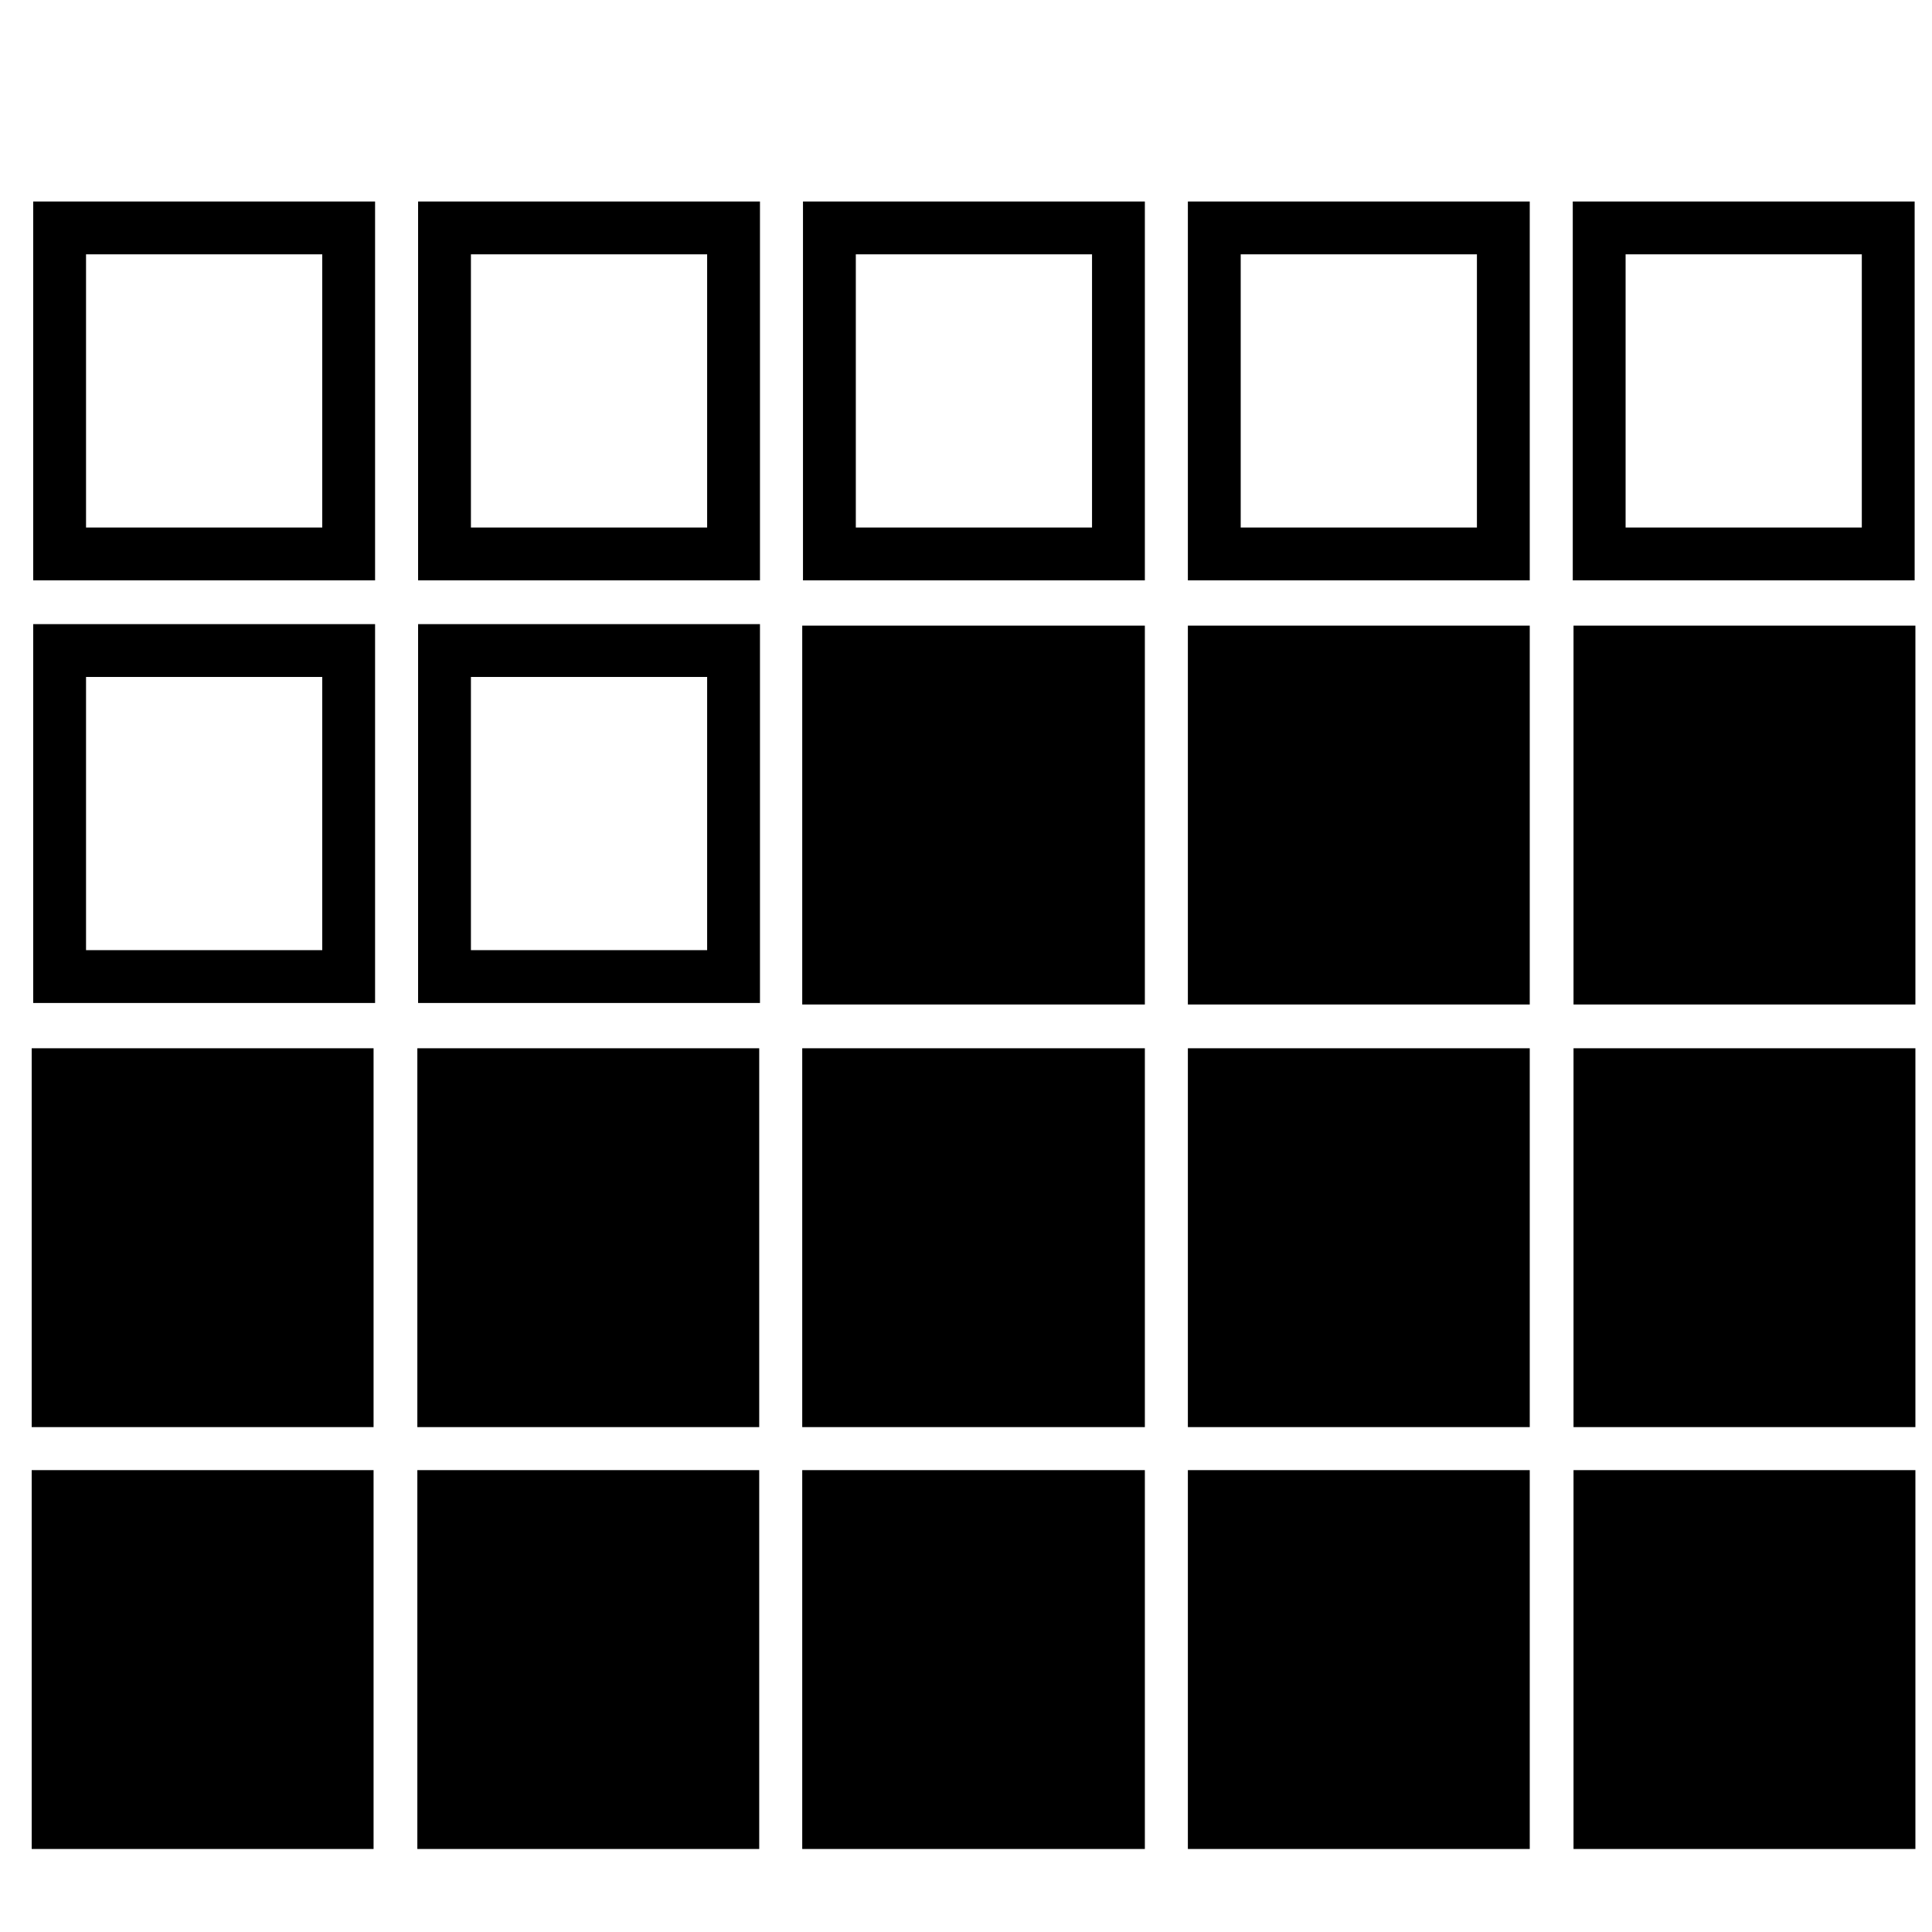 <svg height="256" viewBox="0 0 256 256" width="256" xmlns="http://www.w3.org/2000/svg"><path d="m202.7 189.1h-45.3v-50.2h45.3zm-51-50.2h-45.4v50.2h45.4zm-51.1 50.2v-50.2h-45.3v50.2zm56.8-106.2v50.2h45.3v-50.2zm-107.9 111.9h-45.3v50.2h45.3zm56.8-61.7h45.4v-50.2h-45.4zm147.5 61.7h-45.3v50.2h45.3zm-51.1 0h-45.3v50.2h45.3zm5.8-55.9v50.2h45.3v-50.2zm0-56v50.2h45.3v-50.2zm-56.8 111.9h-45.4v50.2h45.4zm-102.2-5.7v-50.2h-45.3v50.2zm51.1 5.7h-45.3v50.2h45.3zm-57.9-105.1v36.2h-31.3v-36.2zm7-7h-45.3v50.2h45.3zm44 7v36.2h-31.3v-36.2zm7-7h-45.3v50.2h45.3zm-58-49v36.2h-31.3v-36.2zm7-7h-45.3v50.2h45.3zm44 7v36.2h-31.3v-36.2zm7-7h-45.3v50.2h45.3zm44 7v36.2h-31.3v-36.2zm7-7h-45.3v50.2h45.3zm44 7v36.2h-31.3v-36.2zm7-7h-45.3v50.2h45.3zm44 7v36.2h-31.3v-36.2zm7-7h-45.3v50.2h45.3z"/></svg>